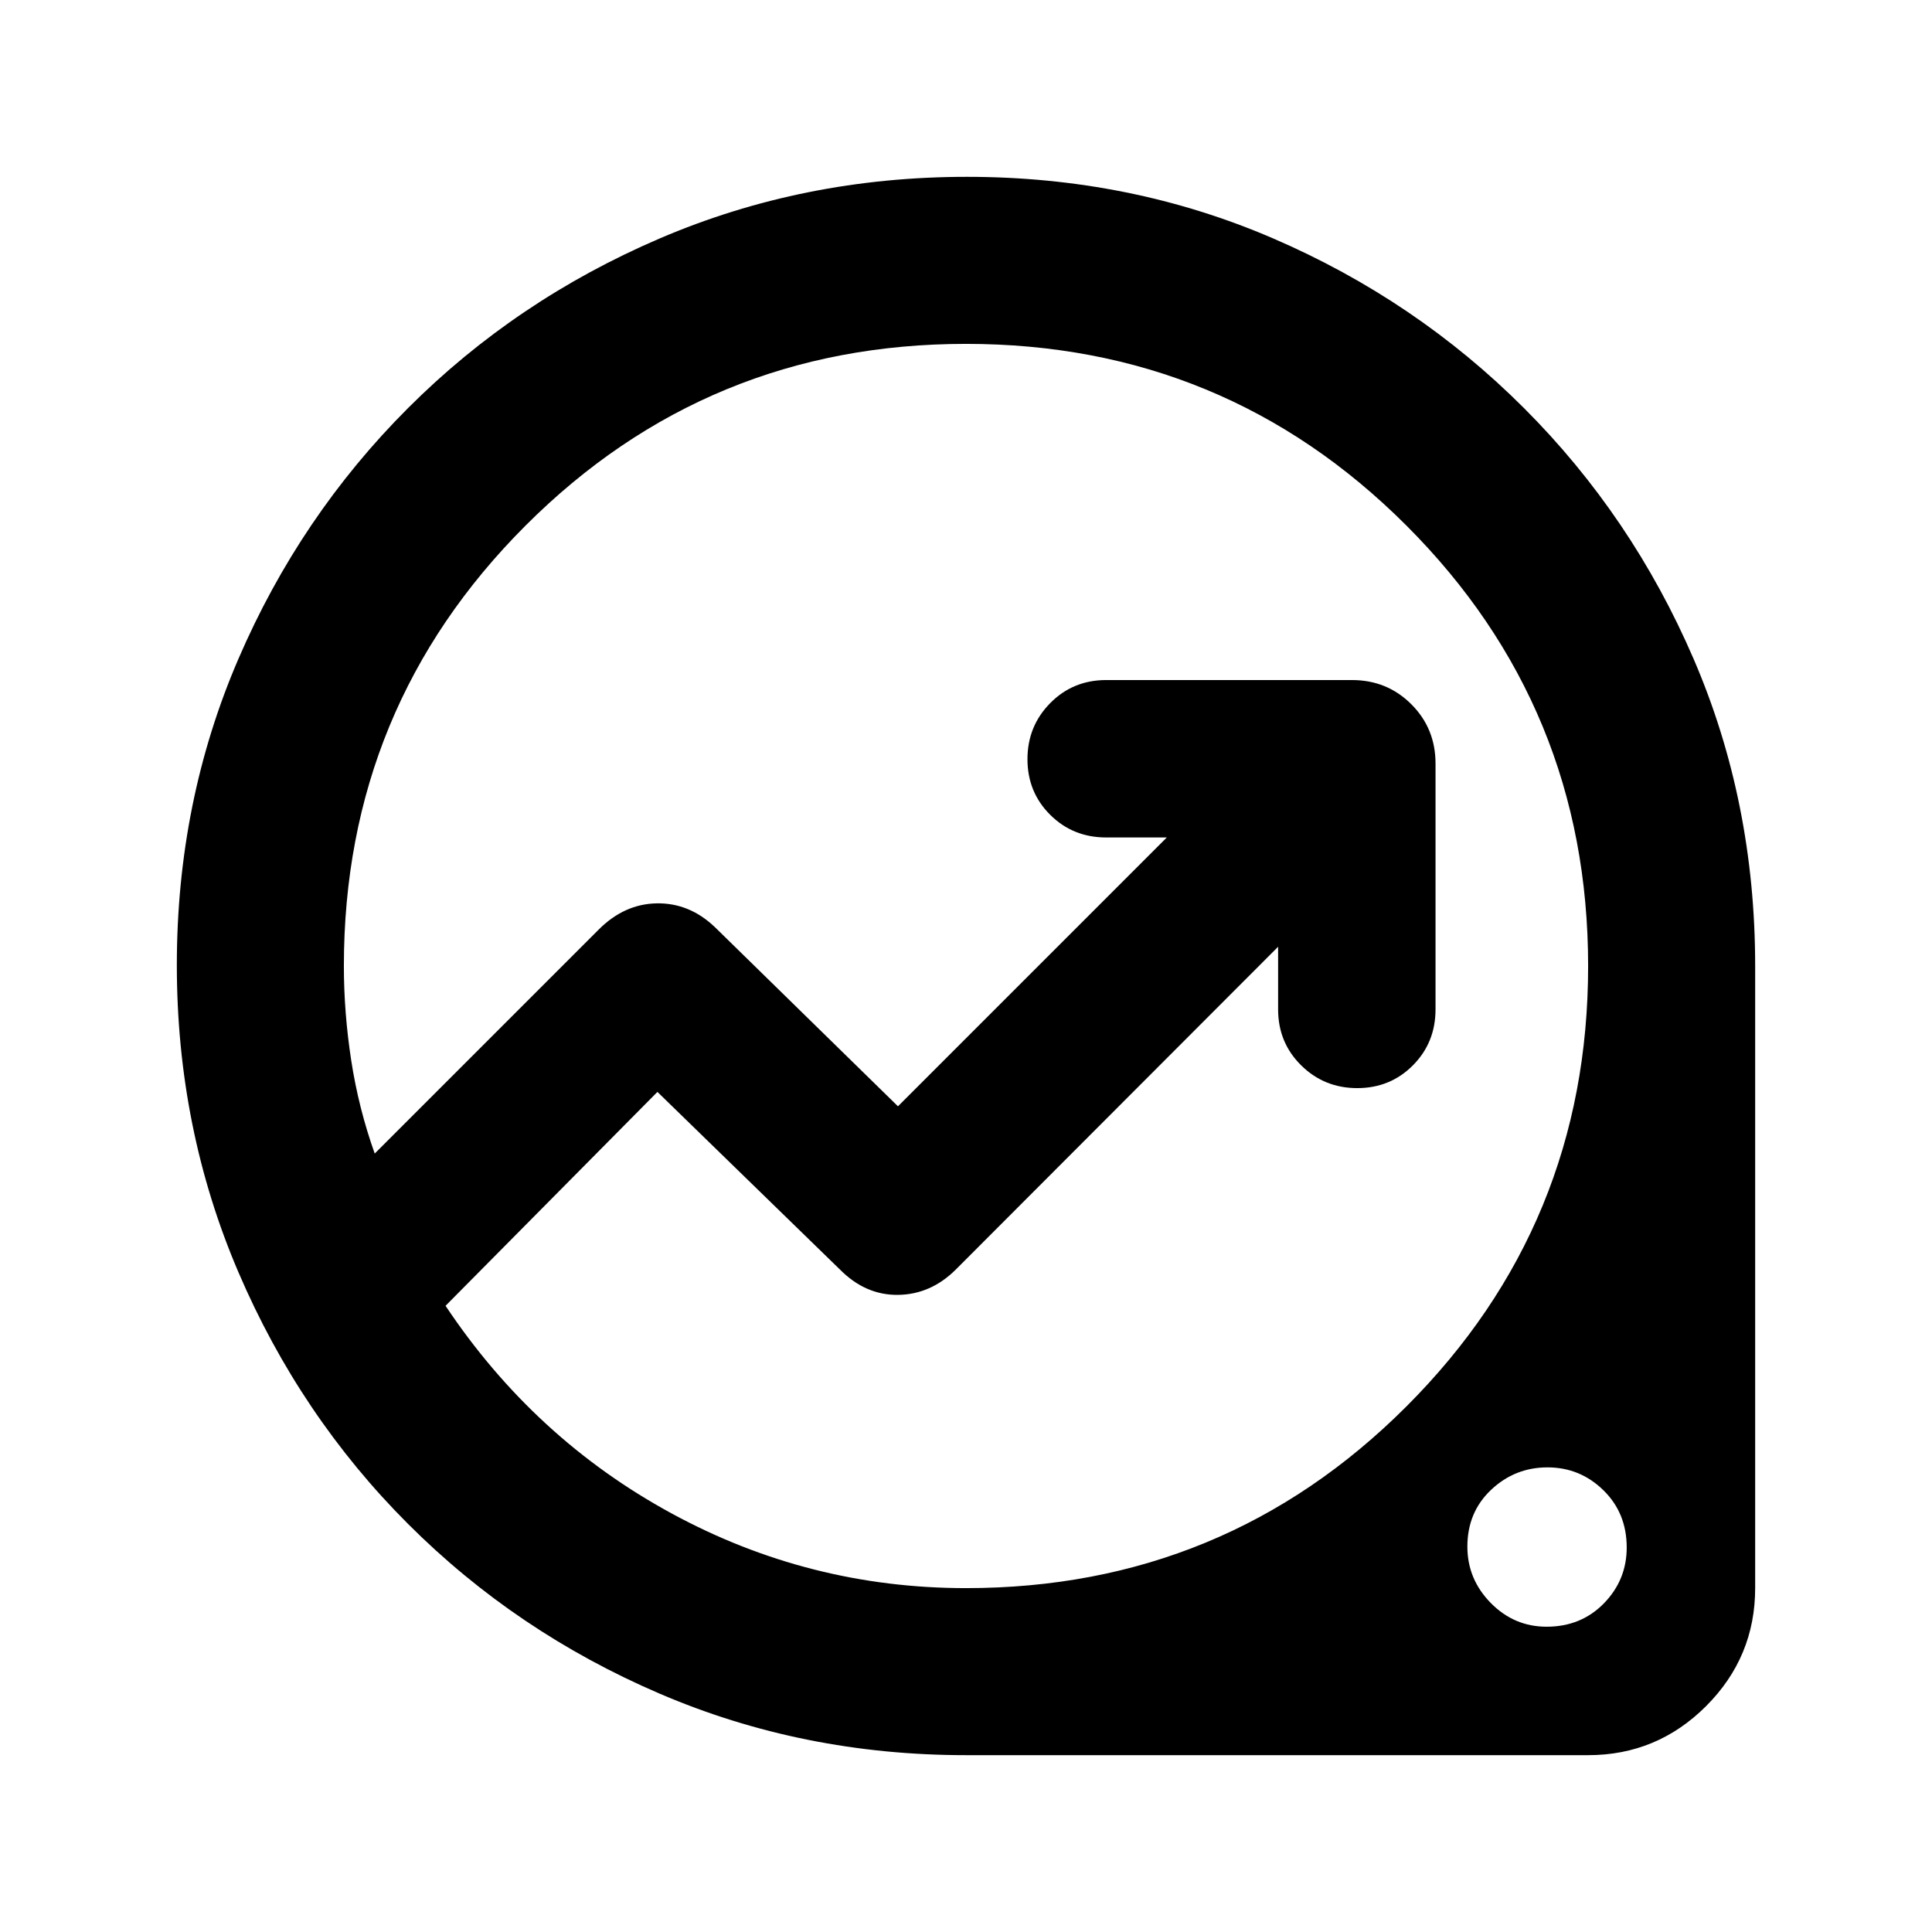 <svg xmlns="http://www.w3.org/2000/svg" height="20" viewBox="0 -960 960 960" width="20"><path d="M480-87.87q-81.049 0-152.297-30.597-71.247-30.598-124.942-84.294-53.696-53.695-84.294-125.089-30.598-71.393-30.598-152.608 0-81.216 30.598-152.151 30.598-70.935 84.294-124.63 53.695-53.696 125.089-84.294 71.393-30.598 152.608-30.598 81.216 0 152.151 30.598 70.935 30.598 124.63 84.294 53.696 53.695 84.294 124.63T872.131-480v309.13q0 34.244-24.379 58.622-24.378 24.379-58.622 24.379H480Zm0-83q128.565 0 218.848-90.282Q789.13-351.435 789.13-480t-90.282-218.848Q608.565-789.13 480-789.13t-218.848 90.282Q170.87-608.565 170.87-480q0 23.13 3.641 46.859 3.641 23.728 11.685 46.336l111.321-111.321q12.765-12.765 28.918-13.004 16.152-.24 28.791 11.814l90.969 89.033 133.587-133.586h-30.13q-16.496 0-27.802-11.246-11.307-11.246-11.307-27.653 0-16.406 11.307-27.862 11.306-11.457 27.802-11.457h122.152q17.452 0 29.476 12.024 12.024 12.024 12.024 29.476v122.152q0 16.496-11.246 27.803-11.246 11.306-27.652 11.306t-27.863-11.306q-11.456-11.307-11.456-27.803v-31.13L475.022-329.261q-12.435 12.435-28.707 12.674-16.272.239-29.007-12.64l-90.634-88.208-105.283 106.283q44 66 112.283 103.141Q401.957-170.87 480-170.87Zm288.507 19.174q17.123 0 28.46-11.604 11.337-11.605 11.337-27.772 0-17.124-11.604-28.461-11.605-11.337-27.772-11.337-16.167 0-27.982 11.127-11.816 11.126-11.816 28.25 0 16.167 11.605 27.982 11.605 11.815 27.772 11.815ZM451.022-480Z"/></svg>